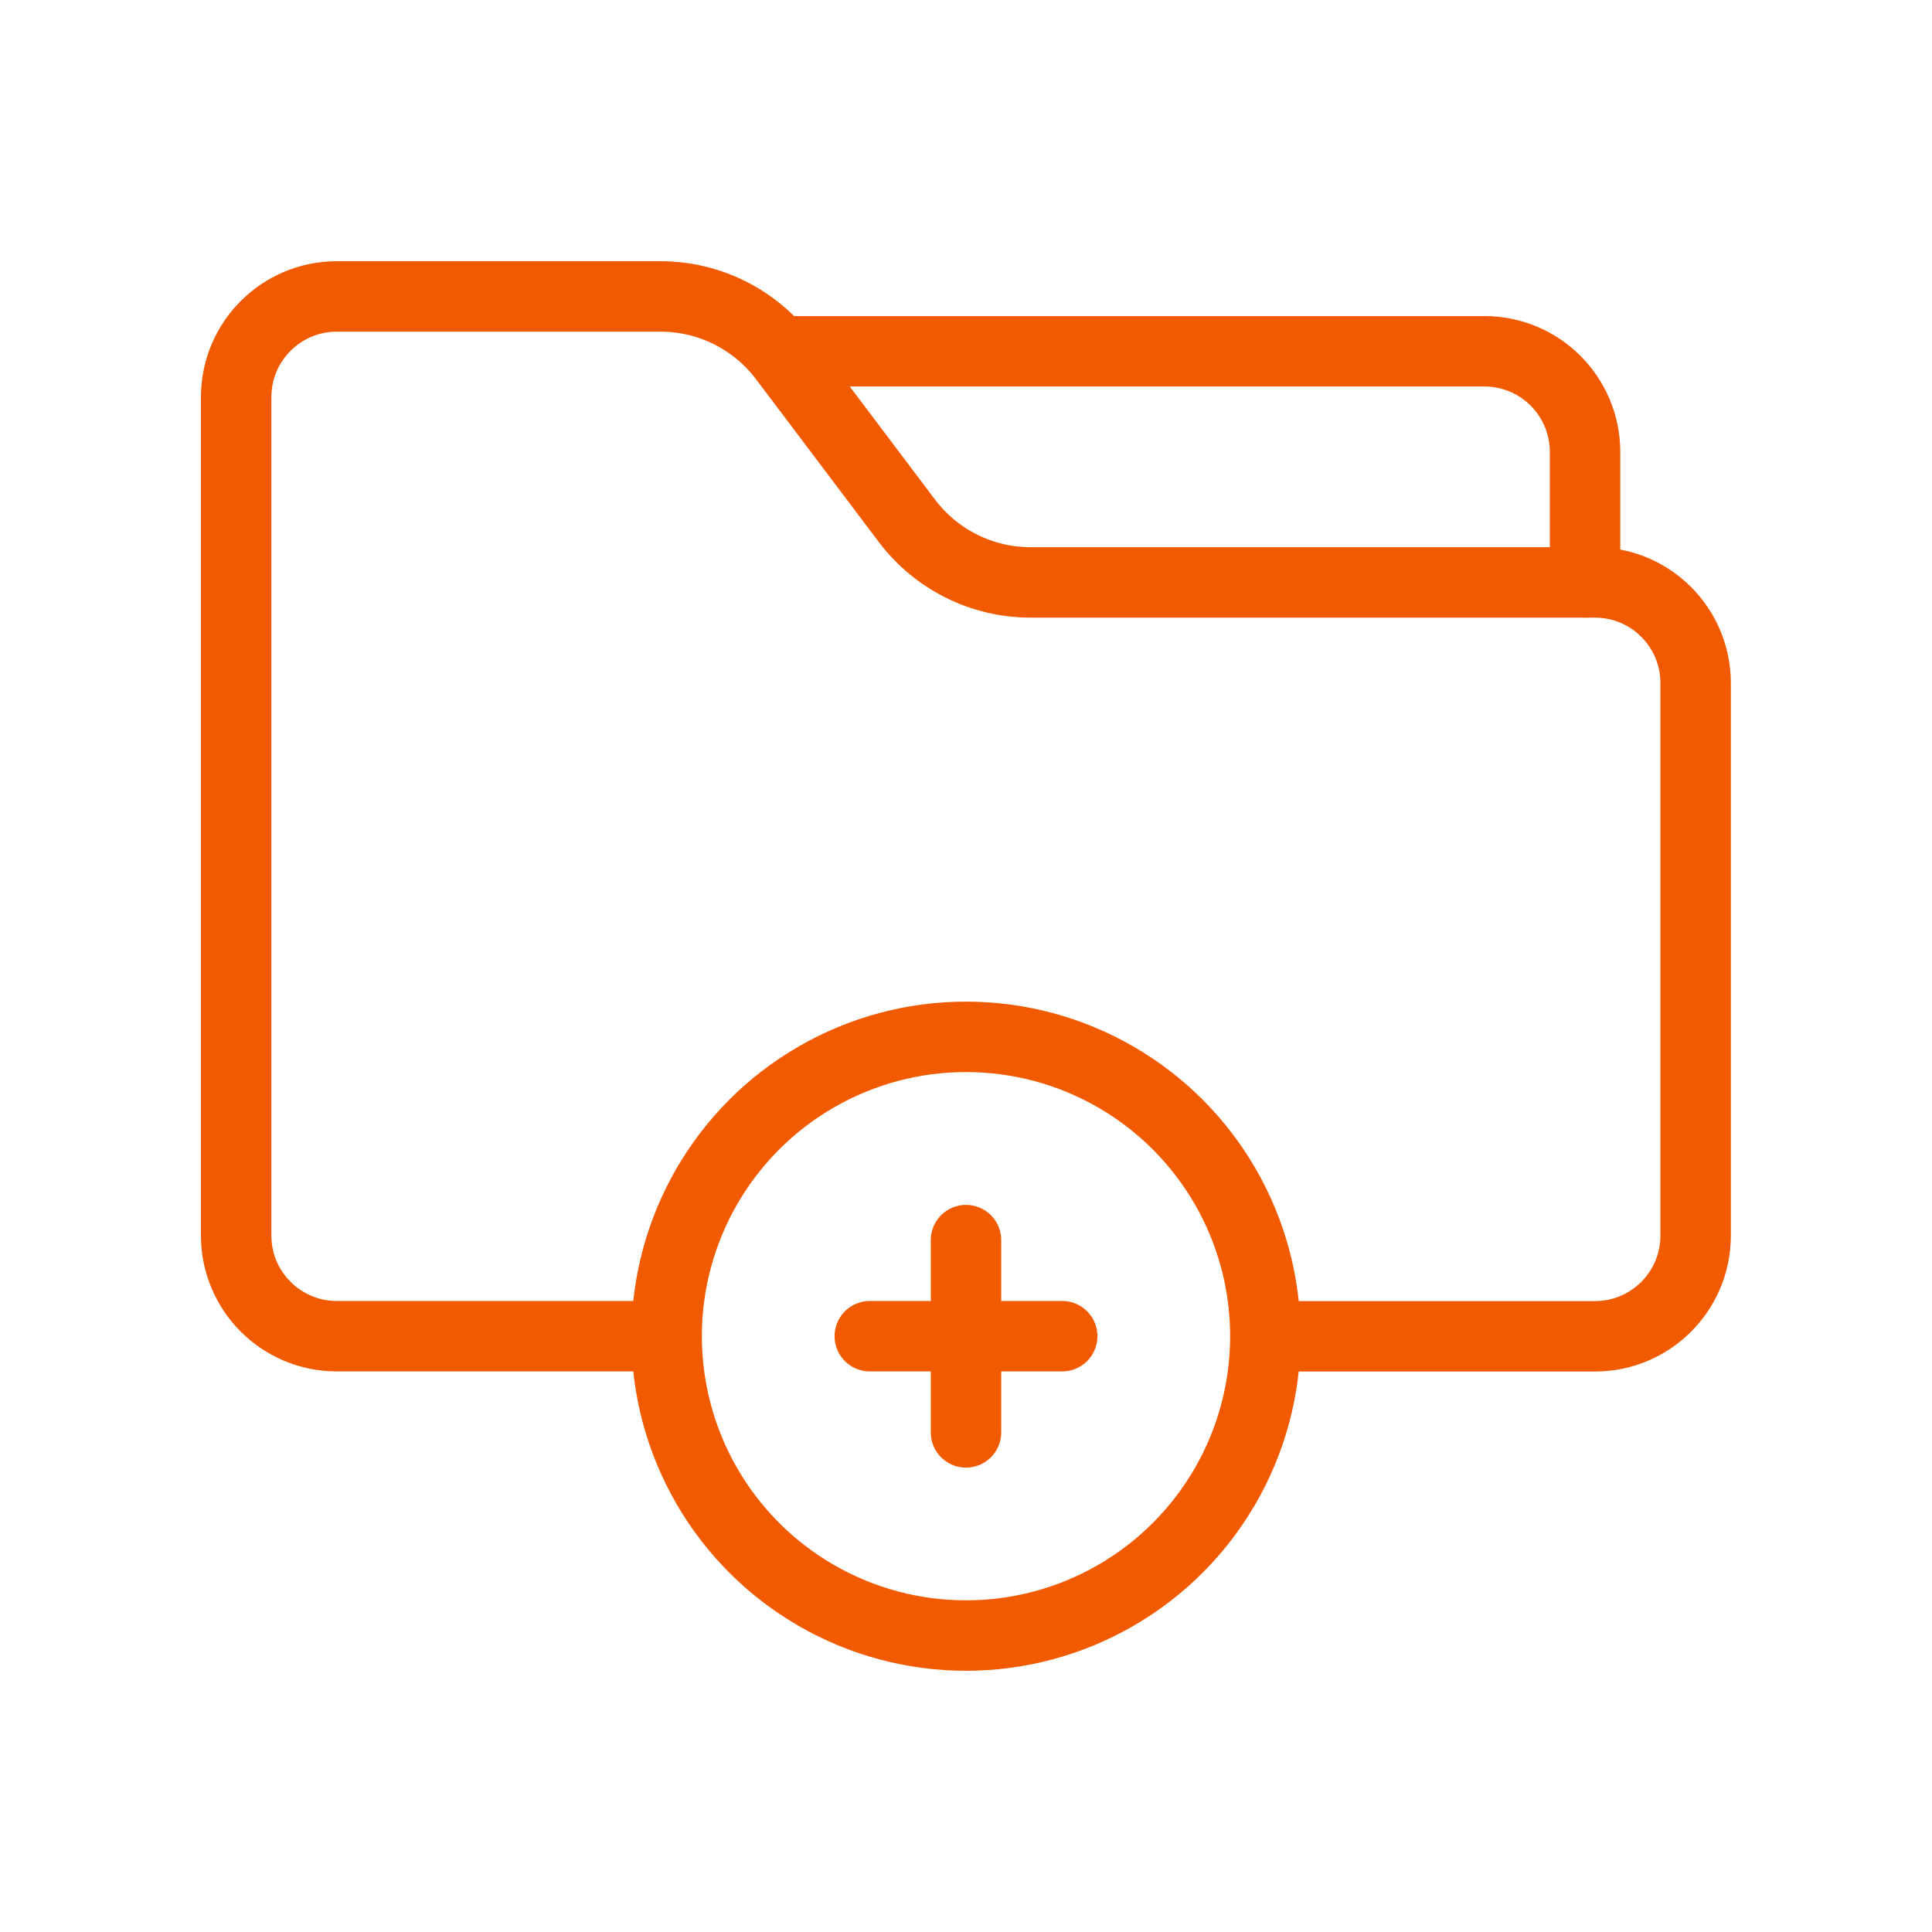 <!--?xml version="1.0" encoding="UTF-8"?--><svg id="Layer_1" xmlns="http://www.w3.org/2000/svg" viewBox="0 0 192 192"><defs><style>.cls-1{fill:none;stroke:#F25A00;stroke-linecap:round;stroke-linejoin:round;stroke-width:7.00px;}</style></defs><path class="cls-1" d="M77.44,34.91h70.08c5.52,0,10,4.48,10,10v12.97"></path><path class="cls-1" d="M65.27,132.79h-31.8c-5.52,0-10-4.48-10-10V39.46c0-5.52,4.48-10,10-10h32.18c4.83,0,9.37,2.27,12.28,6.12l12.2,16.18c2.91,3.85,7.45,6.12,12.28,6.12h56.1c5.52,0,10,4.48,10,10v54.92c0,5.52-4.48,10-10,10h-31.93"></path><circle class="cls-1" cx="96" cy="132.79" r="29.75"></circle><line class="cls-1" x1="96" y1="123.24" x2="96" y2="142.35"></line><line class="cls-1" x1="105.56" y1="132.79" x2="86.44" y2="132.79"></line></svg>